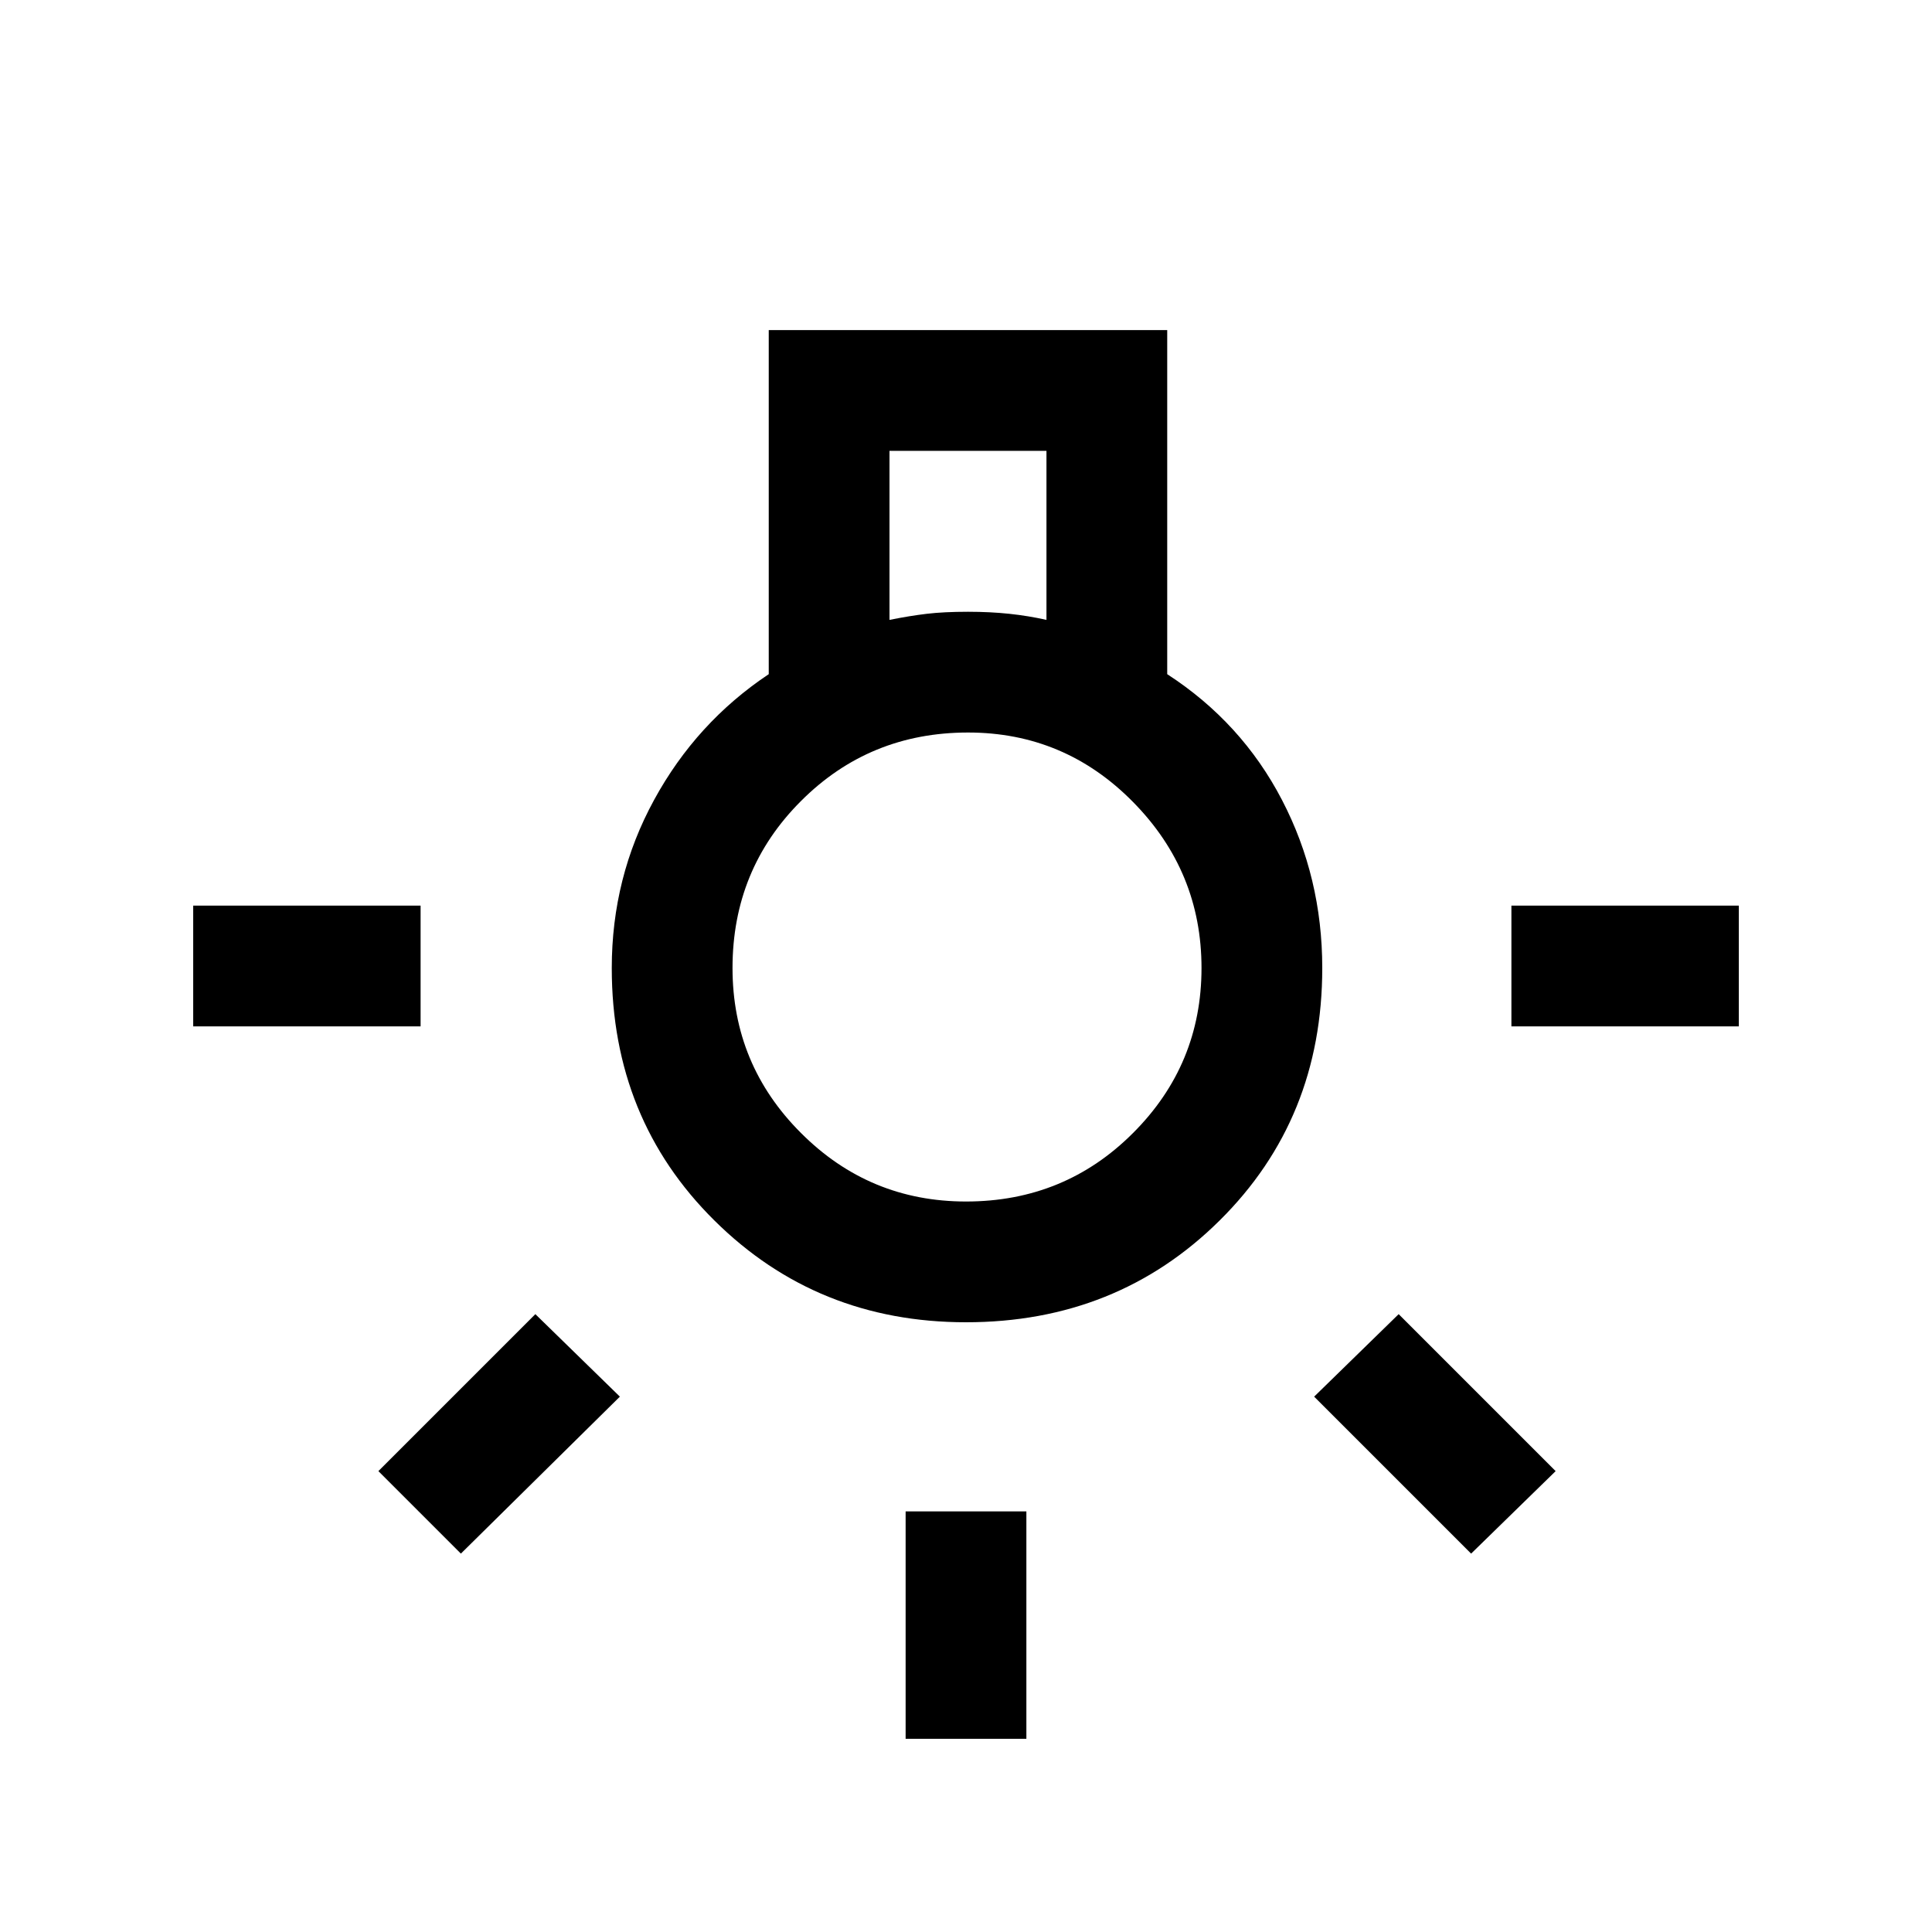 <svg xmlns="http://www.w3.org/2000/svg" height="20" width="20"><path d="M9.375 18V15.646H10.625V18ZM2 10.625V9.375H4.354V10.625ZM15.646 10.625V9.375H18V10.625ZM15.229 16.083 13.604 14.458 14.479 13.604 16.104 15.229ZM4.771 16.083 3.917 15.229 5.542 13.604 6.417 14.458ZM10 13.688Q8.458 13.688 7.396 12.635Q6.333 11.583 6.333 10.021Q6.333 9.083 6.771 8.281Q7.208 7.479 7.958 6.979V3.417H12.083V6.979Q12.854 7.479 13.271 8.281Q13.688 9.083 13.688 10.021Q13.688 11.583 12.625 12.635Q11.562 13.688 10 13.688ZM9.208 6.417Q9.417 6.375 9.594 6.354Q9.771 6.333 10.021 6.333Q10.25 6.333 10.448 6.354Q10.646 6.375 10.833 6.417V4.667H9.208ZM10 12.438Q11.021 12.438 11.729 11.729Q12.438 11.021 12.438 10.021Q12.438 9.021 11.729 8.302Q11.021 7.583 10.021 7.583Q9 7.583 8.292 8.292Q7.583 9 7.583 10.021Q7.583 11.021 8.292 11.729Q9 12.438 10 12.438ZM10.021 10.021Q10.021 10.021 10.021 10.021Q10.021 10.021 10.021 10.021Q10.021 10.021 10.021 10.021Q10.021 10.021 10.021 10.021Q10.021 10.021 10.021 10.021Q10.021 10.021 10.021 10.021Q10.021 10.021 10.021 10.021Q10.021 10.021 10.021 10.021Z"/></svg>